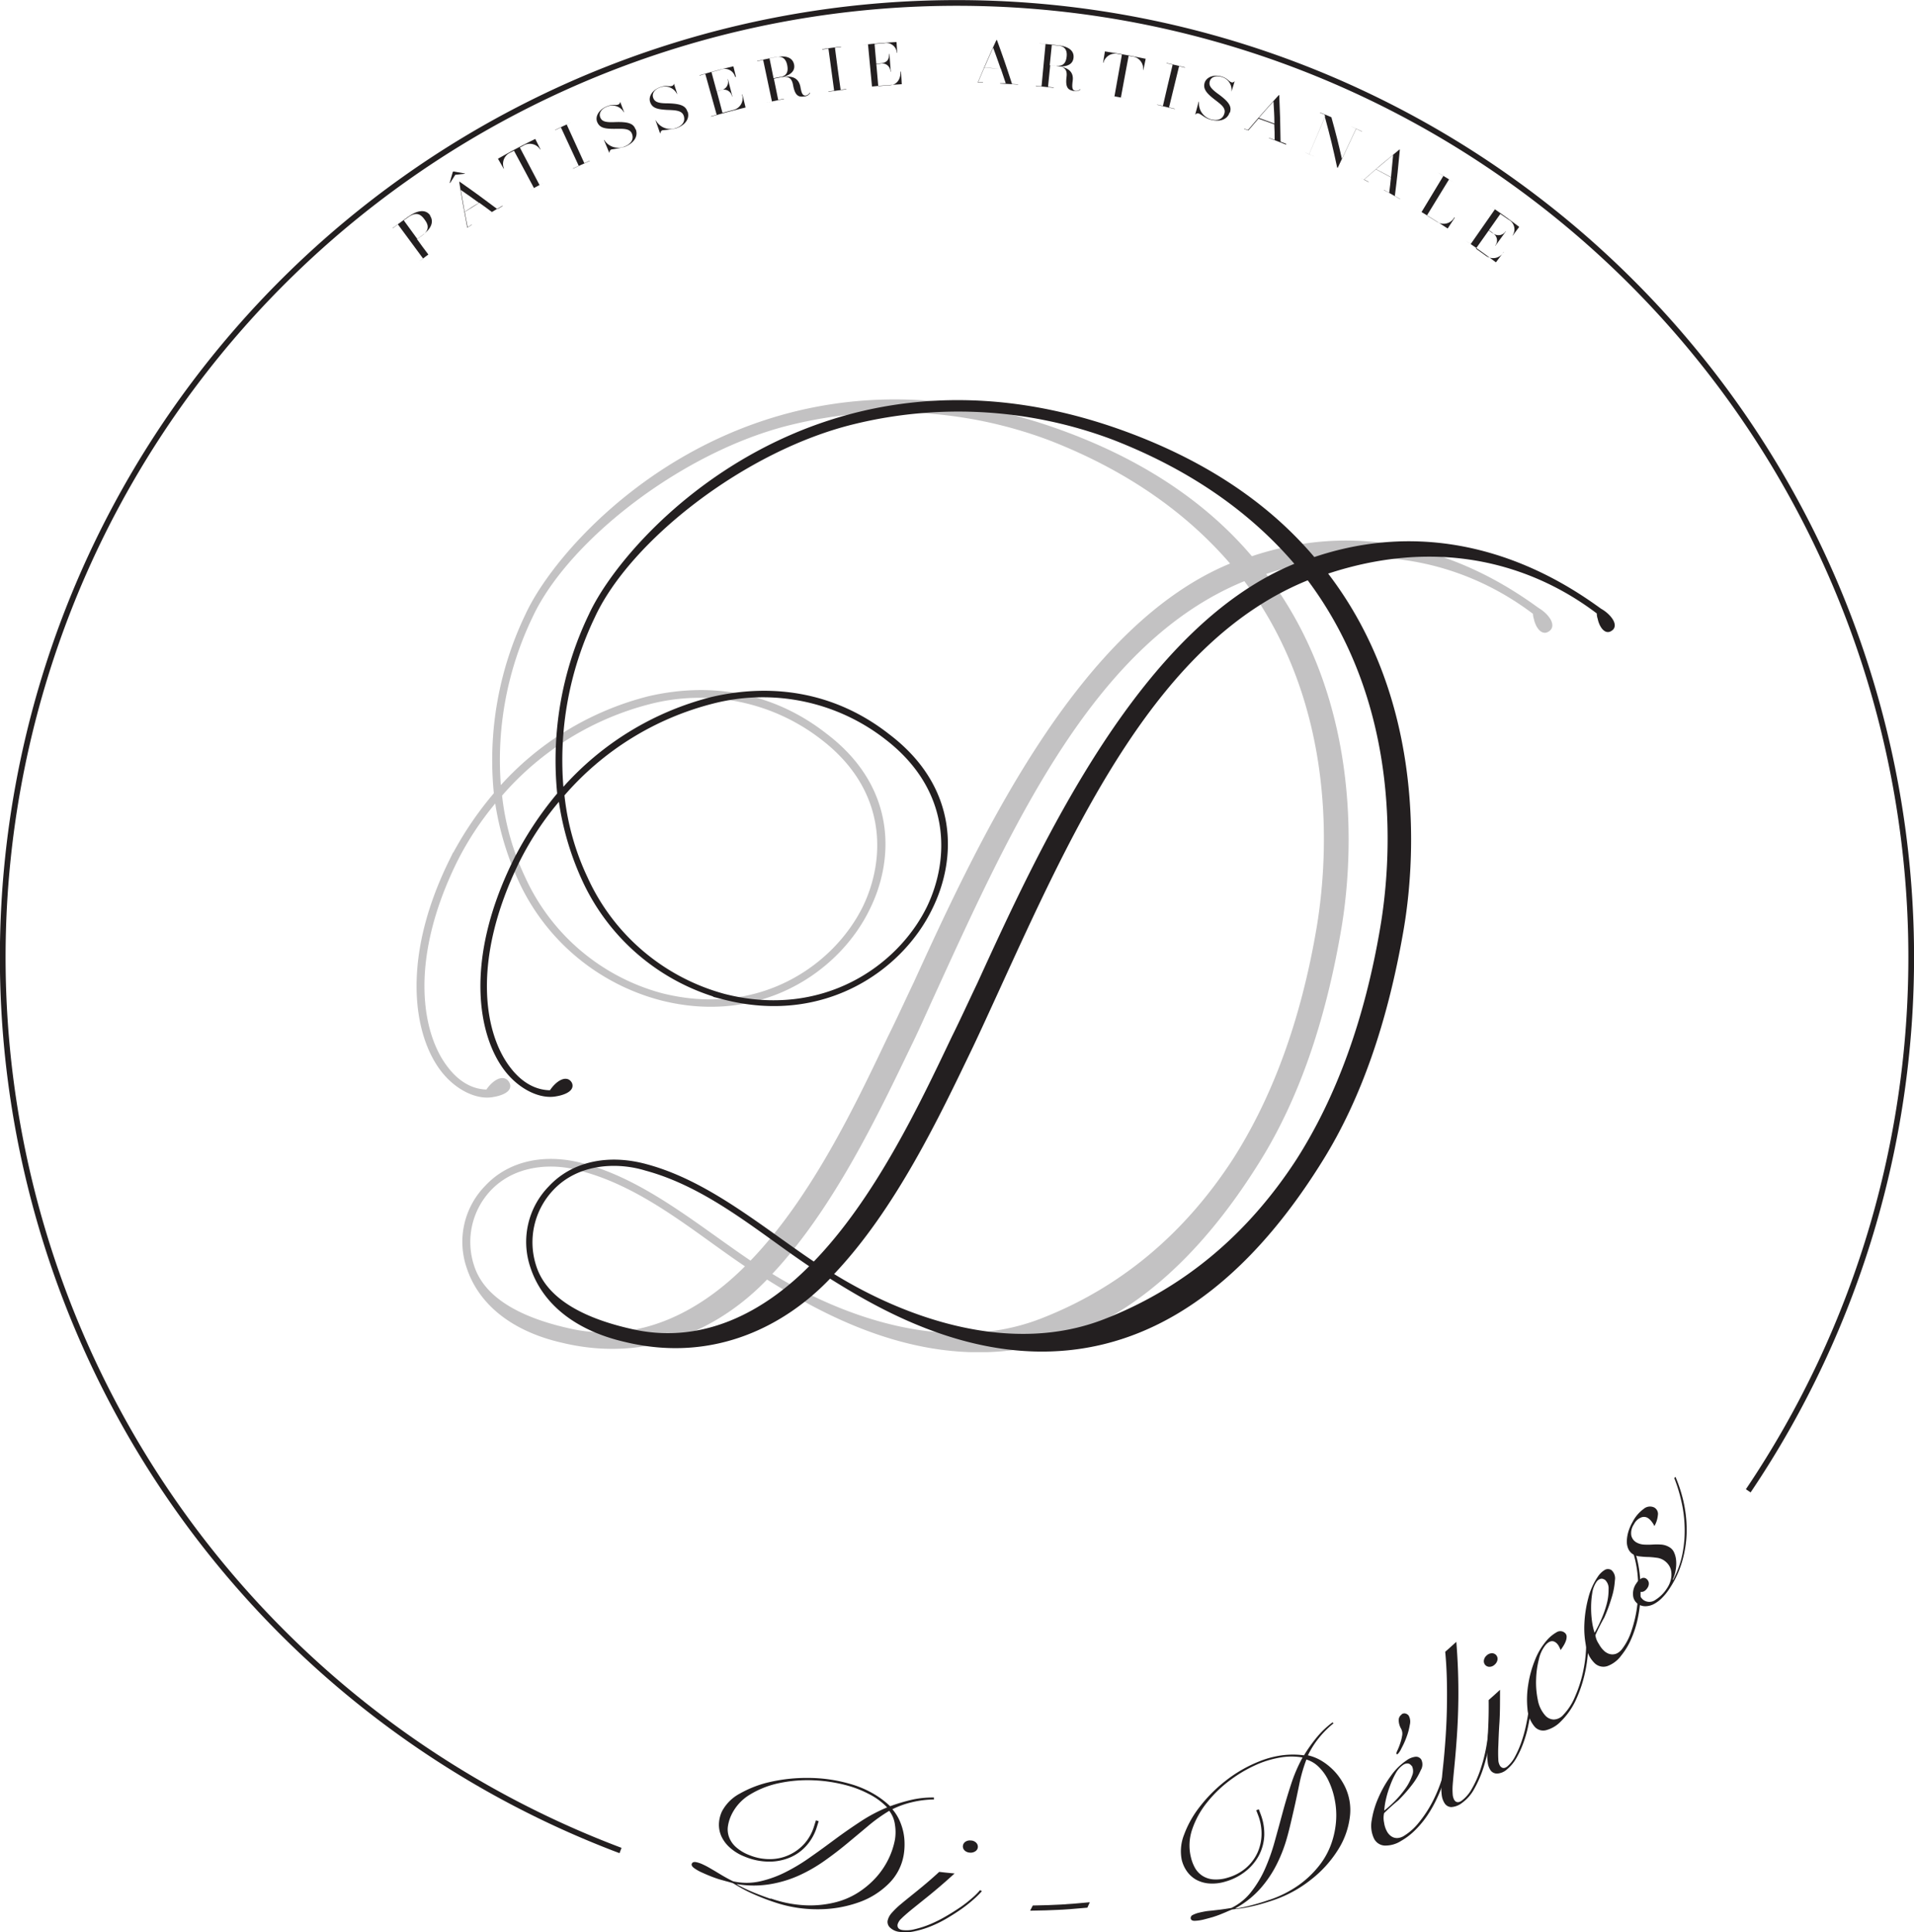 <svg xmlns="http://www.w3.org/2000/svg" xmlns:xlink="http://www.w3.org/1999/xlink" viewBox="0 0 336.27 339.41"><defs><style>.cls-1,.cls-6,.cls-7,.cls-8{fill:none;}.cls-2{clip-path:url(#clip-path);}.cls-3{opacity:0.27;}.cls-4{clip-path:url(#clip-path-3);}.cls-5{fill:#231f20;}.cls-6,.cls-7,.cls-8{stroke:#231f20;stroke-miterlimit:10;}.cls-6{stroke-width:0.75px;}.cls-7{stroke-width:0.5px;}</style><clipPath id="clip-path" transform="translate(-209.85 -119.37)"><rect class="cls-1" width="792" height="612"/></clipPath><clipPath id="clip-path-3" transform="translate(-209.85 -119.37)"><rect class="cls-1" x="283.02" y="189.53" width="199.57" height="167.35"/></clipPath></defs><title>Asset 1</title><g id="Layer_2" data-name="Layer 2"><g id="Layer_1-2" data-name="Layer 1"><g class="cls-2"><g class="cls-2"><g class="cls-3"><g class="cls-4"><path class="cls-5" d="M481.7,230c-.87.59-1.74-.72-2-2a2.78,2.78,0,0,1-.15-1c-5.38-4.07-22.26-15.57-47.86-7,17.89,23.13,15.27,52.08,13.38,62.84-2.76,16-7.42,29.53-14.25,40.45-33,53-72.74,28.8-86.27,20.36-7.71,8.15-20.23,15-35.94,11.2-8.72-2-14.4-6.69-16.43-12.94a13.69,13.69,0,0,1,3.2-14c3.92-4.22,10.18-5.67,17-3.78,10.76,2.91,20.07,10.91,29.38,17.16,10.91-11.2,18.77-27.78,24.44-39.71,1.46-2.91,2.91-6.11,4.51-9.46,11.5-25.16,28.95-62.84,55.87-73.61-7.28-8.58-17.61-16.44-32.15-22.11a77.31,77.31,0,0,0-45.68-2.77c-19.21,4.66-39.43,20.52-45.68,34a58.24,58.24,0,0,0-5.53,30.55,51.84,51.84,0,0,1,26.33-16.15c11.35-2.62,22.11-.44,31,6.54,12.07,9.17,11.78,21.68,7.42,30.41-5.24,10.77-18.92,20.22-36.38,15.71a37.75,37.75,0,0,1-24.72-20.95,50.82,50.82,0,0,1-4.08-14.11,53.79,53.79,0,0,0-7.42,11.2c-8.44,17.32-6.11,30.26-1.45,36.23,2,2.62,4.51,4.07,7.27,4.07,1-1.6,2.77-2.76,3.49-1.45s-1.74,1.89-2.47,2c-2.76.58-6.4-1.16-8.87-4.36-4.66-6-7.13-19.2,1.45-36.66A60.08,60.08,0,0,1,297,258.83a58.75,58.75,0,0,1,5.52-31.42c6.55-14.26,40.45-50.63,92.38-32.59,15.86,5.53,27.06,13.53,34.77,22.69,25.32-8.58,44.52,4.8,50.34,9,1.6.88,3.05,2.77,1.74,3.49M341.32,341.75c-9-6-18-14-29.1-17-5.24-1.6-12.07-1.16-16.44,3.49a13.57,13.57,0,0,0-3,13.53c1.89,6,8.73,9.6,17.89,11.49,11.78,2.33,22.4-3.05,30.7-11.49M297.67,259a45.09,45.09,0,0,0,4.08,14.55A37.32,37.32,0,0,0,326,294.18c17.17,4.36,30.55-4.8,35.79-15.42,4.07-8.44,4.36-20.66-7.28-29.68a35.27,35.27,0,0,0-30.55-6.4A51.52,51.52,0,0,0,297.67,259M428.6,221c-26.47,10.62-41,42.63-54.7,72.6-1.6,3.49-3,6.69-4.36,9.45-5.82,12.08-13.68,28.66-24.59,40.16,13.39,8.29,31.72,14.4,47.87,8.14,14.25-5.53,25.45-15.13,33.89-28.07,7-10.92,12.08-24.59,14.84-41C443.3,271.78,445.92,244,428.6,221" transform="translate(-209.85 -119.37)"/><path class="cls-6" d="M481.7,230c-.87.59-1.74-.72-2-2a2.78,2.78,0,0,1-.15-1c-5.38-4.07-22.26-15.57-47.86-7,17.89,23.13,15.27,52.08,13.38,62.84-2.76,16-7.42,29.53-14.25,40.45-33,53-72.74,28.8-86.27,20.36-7.71,8.15-20.23,15-35.94,11.2-8.72-2-14.4-6.69-16.43-12.94a13.69,13.69,0,0,1,3.2-14c3.92-4.22,10.18-5.67,17-3.78,10.76,2.91,20.07,10.91,29.38,17.16,10.91-11.2,18.77-27.78,24.44-39.71,1.46-2.91,2.91-6.11,4.51-9.46,11.5-25.16,28.95-62.84,55.87-73.61-7.28-8.58-17.61-16.44-32.15-22.11a77.31,77.31,0,0,0-45.68-2.77c-19.21,4.66-39.43,20.52-45.68,34a58.24,58.24,0,0,0-5.53,30.55,51.84,51.84,0,0,1,26.33-16.15c11.35-2.62,22.11-.44,31,6.54,12.07,9.17,11.78,21.68,7.42,30.41-5.24,10.77-18.92,20.22-36.38,15.71a37.75,37.75,0,0,1-24.72-20.95,50.82,50.82,0,0,1-4.08-14.11,53.79,53.79,0,0,0-7.42,11.2c-8.44,17.32-6.11,30.26-1.45,36.23,2,2.62,4.51,4.07,7.27,4.07,1-1.6,2.77-2.76,3.49-1.45s-1.74,1.89-2.47,2c-2.76.58-6.4-1.16-8.87-4.36-4.66-6-7.13-19.2,1.45-36.66A60.08,60.08,0,0,1,297,258.83a58.75,58.75,0,0,1,5.52-31.42c6.55-14.26,40.45-50.63,92.38-32.59,15.86,5.53,27.06,13.53,34.77,22.69,25.32-8.58,44.52,4.8,50.34,9C481.56,227.41,483,229.3,481.7,230ZM341.32,341.75c-9-6-18-14-29.1-17-5.24-1.6-12.07-1.16-16.44,3.49a13.57,13.57,0,0,0-3,13.53c1.89,6,8.73,9.6,17.89,11.49C322.4,355.57,333,350.19,341.32,341.75ZM297.67,259a45.09,45.09,0,0,0,4.08,14.55A37.32,37.32,0,0,0,326,294.18c17.17,4.36,30.55-4.8,35.79-15.42,4.07-8.44,4.36-20.66-7.28-29.68a35.27,35.27,0,0,0-30.55-6.4A51.52,51.52,0,0,0,297.67,259ZM428.6,221c-26.47,10.62-41,42.63-54.7,72.6-1.6,3.49-3,6.69-4.36,9.45-5.82,12.08-13.68,28.66-24.59,40.16,13.39,8.29,31.72,14.4,47.87,8.14,14.25-5.53,25.45-15.13,33.89-28.07,7-10.92,12.08-24.59,14.84-41C443.3,271.78,445.92,244,428.6,221Z" transform="translate(-209.85 -119.37)"/></g></g><path class="cls-5" d="M492.79,230c-.88.59-1.75-.72-2-2a2.78,2.78,0,0,1-.15-1c-5.38-4.07-22.25-15.57-47.86-7,17.9,23.13,15.28,52.08,13.39,62.84-2.77,16-7.42,29.53-14.26,40.45-33,53-72.74,28.8-86.27,20.36-7.71,8.15-20.22,15-35.93,11.2-8.73-2-14.4-6.69-16.44-12.94a13.69,13.69,0,0,1,3.2-14c3.93-4.22,10.18-5.67,17-3.78,10.77,2.91,20.08,10.91,29.39,17.16,10.91-11.2,18.76-27.78,24.44-39.71,1.45-2.91,2.91-6.11,4.51-9.46,11.49-25.16,28.95-62.84,55.86-73.61-7.27-8.58-17.6-16.44-32.15-22.11a77.3,77.3,0,0,0-45.68-2.77c-19.2,4.66-39.42,20.52-45.68,34a58.34,58.34,0,0,0-5.53,30.55,51.84,51.84,0,0,1,26.33-16.15c11.35-2.62,22.12-.44,31,6.54,12.08,9.17,11.78,21.68,7.42,30.41-5.24,10.77-18.91,20.22-36.37,15.71a37.79,37.79,0,0,1-24.73-20.95,50.47,50.47,0,0,1-4.07-14.11,53.39,53.39,0,0,0-7.42,11.2c-8.44,17.32-6.11,30.26-1.46,36.23,2,2.62,4.51,4.07,7.28,4.07,1-1.6,2.76-2.76,3.49-1.45.58,1.31-1.75,1.89-2.48,2-2.76.58-6.4-1.16-8.87-4.36-4.66-6-7.13-19.2,1.46-36.66A60.47,60.47,0,0,1,308,258.83a58.85,58.85,0,0,1,5.53-31.42c6.55-14.26,40.44-50.63,92.38-32.59,15.85,5.53,27.06,13.53,34.77,22.69,25.31-8.58,44.51,4.8,50.33,9,1.6.88,3.06,2.77,1.75,3.49M352.4,341.75c-9-6-18-14-29.09-17-5.24-1.6-12.08-1.16-16.44,3.49a13.59,13.59,0,0,0-3.06,13.53c1.89,6,8.73,9.6,17.9,11.49,11.78,2.33,22.4-3.05,30.69-11.49M308.76,259a45.08,45.08,0,0,0,4.07,14.55,37.34,37.34,0,0,0,24.3,20.66c17.16,4.36,30.55-4.8,35.78-15.42,4.08-8.44,4.37-20.66-7.27-29.68a35.27,35.27,0,0,0-30.55-6.4A51.48,51.48,0,0,0,308.76,259m130.93-38c-26.48,10.62-41,42.63-54.7,72.6-1.6,3.49-3.06,6.69-4.37,9.45C374.81,315.13,367,331.71,356,343.21c13.38,8.29,31.71,14.4,47.86,8.14,14.26-5.53,25.46-15.13,33.9-28.07,7-10.92,12.07-24.59,14.84-41C454.38,271.78,457,244,439.69,221" transform="translate(-209.85 -119.37)"/><path class="cls-7" d="M492.79,230c-.88.59-1.75-.72-2-2a2.78,2.78,0,0,1-.15-1c-5.38-4.07-22.25-15.57-47.86-7,17.9,23.13,15.28,52.08,13.39,62.84-2.77,16-7.42,29.53-14.26,40.45-33,53-72.74,28.8-86.27,20.36-7.71,8.15-20.22,15-35.93,11.2-8.73-2-14.4-6.69-16.44-12.94a13.69,13.69,0,0,1,3.2-14c3.93-4.22,10.18-5.67,17-3.78,10.77,2.91,20.08,10.91,29.39,17.16,10.91-11.2,18.76-27.78,24.44-39.71,1.45-2.91,2.91-6.11,4.51-9.46,11.49-25.16,28.95-62.84,55.86-73.61-7.27-8.58-17.6-16.44-32.15-22.11a77.3,77.3,0,0,0-45.68-2.77c-19.2,4.66-39.42,20.52-45.68,34a58.34,58.34,0,0,0-5.53,30.55,51.84,51.84,0,0,1,26.33-16.15c11.35-2.62,22.12-.44,31,6.54,12.08,9.17,11.78,21.68,7.42,30.41-5.24,10.77-18.91,20.22-36.37,15.71a37.79,37.79,0,0,1-24.73-20.95,50.47,50.47,0,0,1-4.07-14.11,53.39,53.39,0,0,0-7.42,11.2c-8.44,17.32-6.11,30.26-1.46,36.23,2,2.62,4.51,4.07,7.28,4.07,1-1.6,2.76-2.76,3.49-1.45.58,1.31-1.75,1.89-2.48,2-2.76.58-6.4-1.16-8.87-4.36-4.66-6-7.13-19.2,1.46-36.66A60.47,60.47,0,0,1,308,258.83a58.85,58.85,0,0,1,5.53-31.42c6.55-14.26,40.44-50.63,92.38-32.59,15.85,5.53,27.06,13.53,34.77,22.69,25.31-8.58,44.51,4.8,50.33,9C492.64,227.41,494.1,229.3,492.79,230ZM352.4,341.75c-9-6-18-14-29.09-17-5.24-1.6-12.08-1.16-16.44,3.49a13.59,13.59,0,0,0-3.06,13.53c1.89,6,8.73,9.6,17.9,11.49C333.49,355.57,344.11,350.19,352.4,341.75ZM308.76,259a45.08,45.08,0,0,0,4.07,14.55,37.34,37.34,0,0,0,24.3,20.66c17.16,4.36,30.55-4.8,35.78-15.42,4.08-8.44,4.37-20.66-7.27-29.68a35.27,35.27,0,0,0-30.55-6.4A51.48,51.48,0,0,0,308.76,259Zm130.93-38c-26.48,10.62-41,42.63-54.7,72.6-1.6,3.49-3.06,6.69-4.37,9.45C374.81,315.13,367,331.71,356,343.21c13.38,8.29,31.71,14.4,47.86,8.14,14.26-5.53,25.46-15.13,33.9-28.07,7-10.92,12.07-24.59,14.84-41C454.38,271.78,457,244,439.69,221Z" transform="translate(-209.85 -119.37)"/><path class="cls-8" d="M318.87,444.42A167.65,167.65,0,1,1,517,381.24" transform="translate(-209.85 -119.37)"/><path class="cls-5" d="M285.38,157.21c.78,1.13.2,2.38-1.34,3.49l-.93.67c.78,1.09,1.18,1.63,2,2.71l.88-.64,0,0c-1.08.78-1.62,1.17-2.68,2l0,0,.88-.65-4.43-6-.92.69,0-.05c1.06-.79,1.59-1.18,2.66-1.95,1.74-1.25,3.17-1.38,3.95-.25m-1,.71c-.58-.83-1.38-1.5-2.88-.42l-.78.56,2.38,3.27.91-.65c1.32-1,1-1.93.37-2.76" transform="translate(-209.85 -119.37)"/><path class="cls-5" d="M298.16,155.49l0,0c-1.13.66-1.69,1-2.8,1.68l0,0,.91-.56c-.88-.65-1.32-1-2.21-1.62-1,.63-1.54,1-2.56,1.61.19,1.08.3,1.62.51,2.69l.73-.48,0,.05-1.42.92,0,0,.63-.41c-.62-3.21-.91-4.83-1.42-8.08l.07,0c2.7,1.88,4,2.85,6.64,4.82l.92-.55M294,155c-1.26-.92-1.9-1.37-3.19-2.26.26,1.54.39,2.31.67,3.84,1-.64,1.51-1,2.52-1.58m-5.15-3.49c.21-.78.32-1.16.55-1.94l.13-.08,2,.35,0,.05-1.69.18c-.36.58-.55.87-.91,1.44h0" transform="translate(-209.85 -119.37)"/><path class="cls-5" d="M303.92,143.83l.9,1.8-.06,0a2.16,2.16,0,0,0-3-.65l-.58.3,3.46,6.59.95-.49,0,0c-1.15.6-1.73.9-2.87,1.53l0,0,.94-.51c-1.4-2.63-2.1-3.94-3.51-6.56l-.57.3A2.17,2.17,0,0,0,298.4,149l-.06,0-1-1.75c2.59-1.46,3.9-2.15,6.55-3.48" transform="translate(-209.85 -119.37)"/><path class="cls-5" d="M309.42,141.26l3.09,6.77.95-.43,0,.05c-1.18.52-1.76.79-2.93,1.35l0-.05,1-.45-3.13-6.75c-.41.18-.61.28-1,.47l0-.05c1.22-.58,1.84-.86,3.07-1.41,0,0,0,0,0,0l-1,.46" transform="translate(-209.85 -119.37)"/><path class="cls-5" d="M321.55,142.1c.45,1.19-.27,2.41-2,3.08a22.21,22.21,0,0,1-2.28.44.55.55,0,0,0-.33.56l-.06,0c-.37-.89-.55-1.34-.93-2.22l.06,0a2.9,2.9,0,0,0,3.52,1.17c1.17-.46,1.73-1.27,1.35-2.26s-1.57-.88-3.1-.87c-1.7,0-2.57-.17-3-1.18s.33-2.23,1.71-2.78c1-.4,1.49-.12,1.93-.29a.44.44,0,0,0,.35-.44l.06,0c.27.71.4,1.07.68,1.78h-.05a2.36,2.36,0,0,0-2.95-1c-1.16.46-1.46,1.28-1.2,1.9s.73.91,2.52.83c2.6-.1,3.33.33,3.68,1.28" transform="translate(-209.85 -119.37)"/><path class="cls-5" d="M330.67,139c.38,1.22-.41,2.38-2.14,2.95a23.08,23.08,0,0,1-2.29.3.55.55,0,0,0-.36.54l-.06,0-.79-2.27.05,0a2.92,2.92,0,0,0,3.43,1.38c1.19-.39,1.79-1.17,1.47-2.17s-1.51-1-3-1.06c-1.69-.1-2.54-.33-2.9-1.36s.46-2.21,1.86-2.67c1-.34,1.49,0,1.94-.17a.45.45,0,0,0,.37-.42l0,0c.23.72.35,1.08.58,1.81h-.05a2.35,2.35,0,0,0-2.88-1.16c-1.18.39-1.52,1.18-1.3,1.82s.67,1,2.46,1c2.59.05,3.28.53,3.58,1.5" transform="translate(-209.85 -119.37)"/><path class="cls-5" d="M340.29,136l.55,2.25c-2.44.6-3.66.92-6.08,1.61l0-.06,1-.28-2-7.17-1,.3,0-.06c2.37-.67,3.55-1,5.94-1.57l.45,1.85H339a1.87,1.87,0,0,0-2.5-1.27l-1.65.44c.36,1.34.54,2,.91,3.36l.68-.18a1.46,1.46,0,0,0,1.25-1.92h.06c.3,1.21.46,1.81.77,3h-.06a1.44,1.44,0,0,0-2-1.06l-.68.18c.41,1.51.61,2.27,1,3.77l2-.53a2.09,2.09,0,0,0,1.43-2.69h.05" transform="translate(-209.85 -119.37)"/><path class="cls-5" d="M352.19,135.69a1.19,1.19,0,0,1-.91.6c-1.13.2-1.75-.06-2.1-2-.28-1.53-1.13-1.54-2.37-1.3l-1,.2c.31,1.49.46,2.24.76,3.73l1-.21v.06c-1.24.24-1.86.37-3.1.64a.09.09,0,0,1,0,0l1-.22c-.62-2.92-.92-4.37-1.54-7.29l-1.06.23v-.05c1.3-.28,1.95-.42,3.25-.67,1.71-.34,3,0,3.25,1.34.19,1.09-.64,1.78-1.9,2.12,1.61-.2,2.68.2,3,1.74.2,1.15.4,1.64,1,1.53a1,1,0,0,0,.64-.48l0,0m-5.14-2.76c1.23-.24,1.36-1.11,1.2-2s-.61-1.79-2.05-1.51l-1.08.21c.29,1.41.43,2.11.71,3.51l1.22-.24" transform="translate(-209.85 -119.37)"/><path class="cls-5" d="M356.54,127.76c.39,3,.58,4.43,1,7.38l1-.13v.06c-1.26.15-1.89.24-3.14.42v-.06l1-.14c-.4-2.95-.61-4.43-1-7.38l-1.08.16V128c1.31-.19,2-.28,3.29-.44v.06l-1.07.13" transform="translate(-209.85 -119.37)"/><path class="cls-5" d="M368.14,131.85c.06.92.09,1.39.14,2.31-2.49.16-3.74.26-6.23.51v0l1-.1-.7-7.41-1.07.1v0c2.43-.25,3.64-.35,6.08-.51.05.76.07,1.14.12,1.9h-.06a1.86,1.86,0,0,0-2.23-1.69l-1.69.14c.12,1.39.18,2.08.31,3.47l.69-.06c1.21-.1,1.57-.7,1.56-1.67h.06c.09,1.25.13,1.87.23,3.12h-.06a1.42,1.42,0,0,0-1.78-1.39l-.7.06c.14,1.55.21,2.33.34,3.89.83-.08,1.24-.11,2.06-.17,1.32-.1,1.87-1.17,1.86-2.4h.06" transform="translate(-209.85 -119.37)"/><path class="cls-5" d="M388.7,134.17a.15.15,0,0,0,0,.06c-1.26-.09-1.89-.12-3.15-.18V134l1,0c-.34-1-.52-1.55-.87-2.58-1.17-.05-1.75-.08-2.92-.11-.43,1-.64,1.5-1.06,2.51l.85,0v.05l-1.63,0v0h.72c1.25-3,1.9-4.49,3.27-7.47H385c1.12,3.08,1.65,4.62,2.65,7.72l1,.06m-3-2.76c-.51-1.47-.77-2.2-1.31-3.67-.64,1.42-.95,2.13-1.57,3.55,1.15,0,1.73.06,2.88.12" transform="translate(-209.85 -119.37)"/><path class="cls-5" d="M399.7,135.07a1.19,1.19,0,0,1-1.05.3c-1.14-.15-1.65-.57-1.42-2.49.19-1.54-.61-1.81-1.87-1.94l-1-.11c-.15,1.52-.23,2.28-.38,3.79l1,.11v.06c-1.25-.14-1.88-.2-3.14-.31v-.06l1,.1.7-7.41-1.08-.1V127c1.32.12,2,.19,3.3.33,1.72.18,2.87.89,2.69,2.25-.14,1.09-1.13,1.5-2.43,1.46,1.59.28,2.49,1,2.29,2.53-.15,1.16-.11,1.68.53,1.77a1,1,0,0,0,.75-.27l0,0m-4.08-4.16c1.25.14,1.62-.66,1.73-1.53s-.05-1.89-1.5-2l-1.1-.11c-.14,1.42-.22,2.14-.36,3.56l1.23.13" transform="translate(-209.85 -119.37)"/><path class="cls-5" d="M411.14,129.66c-.16.79-.24,1.18-.41,2h-.05a2.14,2.14,0,0,0-1.92-2.37l-.62-.11c-.55,2.92-.82,4.39-1.36,7.31l1,.2v0c-1.25-.24-1.87-.35-3.13-.57a.09.09,0,0,0,0,0l1,.18c.52-2.93.78-4.4,1.31-7.33l-.63-.11a2.13,2.13,0,0,0-2.62,1.54h-.06c.13-.79.19-1.19.32-2,2.85.46,4.28.71,7.12,1.29" transform="translate(-209.85 -119.37)"/><path class="cls-5" d="M417,131c-.7,2.89-1.05,4.34-1.76,7.23l1,.25,0,.05c-1.23-.31-1.85-.45-3.08-.74v-.05l1,.24c.68-2.9,1-4.35,1.71-7.25l-1.07-.25,0-.05c1.29.3,1.94.45,3.23.77v.06L417,131" transform="translate(-209.85 -119.37)"/><path class="cls-5" d="M425.87,139.15c-.38,1.21-1.7,1.72-3.44,1.21-.92-.27-1.53-.92-2-1.06a.56.56,0,0,0-.61.24l0,0,.63-2.32.06,0a2.91,2.91,0,0,0,2,3.09c1.21.35,2.14.05,2.45-1s-.69-1.65-1.88-2.59-1.89-1.71-1.6-2.76,1.62-1.56,3-1.15c1,.3,1.23.83,1.68,1a.44.44,0,0,0,.55-.14l.05,0c-.22.73-.33,1.09-.56,1.81h0a2.34,2.34,0,0,0-1.7-2.59c-1.19-.35-1.92.11-2.1.75s0,1.17,1.45,2.22c2.09,1.51,2.39,2.3,2.09,3.27" transform="translate(-209.85 -119.37)"/><path class="cls-5" d="M435.79,144.77l0,0c-1.19-.47-1.79-.7-3-1.14l0-.05,1,.36c0-1.09,0-1.64-.06-2.73-1.11-.41-1.67-.61-2.78-1-.72.82-1.07,1.24-1.78,2.07l.81.28,0,0-1.56-.54,0-.05.69.23c2.11-2.48,3.19-3.7,5.41-6.12l.08,0c.15,3.28.19,4.92.23,8.18l1,.38m-2.08-3.57c0-1.55-.08-2.33-.16-3.89-1.05,1.15-1.56,1.73-2.58,2.9l2.74,1" transform="translate(-209.85 -119.37)"/><path class="cls-5" d="M449.1,142.38l0,.05-1-.47-3.21,6.86-.11,0c-.76-3.55-1.19-5.32-2.15-8.87-1.12,2.61-1.67,3.91-2.78,6.52l1,.41s0,0,0,0l-2-.84,0,0,1,.41,2.8-6.59c0-.14-.05-.21-.09-.35l-.8-.34,0-.05,2,.84c.82,2.94,1.19,4.42,1.86,7.36l2.5-5.34-1-.45,0,0c.82.37,1.22.57,2,.95" transform="translate(-209.85 -119.37)"/><path class="cls-5" d="M455.85,154.36l0,0c-1.14-.65-1.7-1-2.85-1.58l0-.05.92.51c.14-1.09.2-1.63.31-2.72-1.05-.57-1.58-.85-2.65-1.41l-2.06,1.8.77.39,0,.05-1.49-.76,0,0,.66.34c2.45-2.16,3.7-3.21,6.25-5.29l.08,0c-.3,3.28-.47,4.91-.88,8.15l.93.53m-1.6-3.85c.16-1.55.23-2.33.37-3.89-1.2,1-1.8,1.5-3,2.51,1.05.54,1.57.82,2.61,1.38" transform="translate(-209.85 -119.37)"/><path class="cls-5" d="M465.46,157.57l-1.27,1.94c-2.18-1.43-3.29-2.12-5.51-3.44l0,0,.92.55,3.85-6.37-1-.57,0,0c1.18.7,1.77,1.06,2.93,1.79l0,0-.95-.59-3.89,6.35,1.8,1.12a2.14,2.14,0,0,0,3-.76l0,0" transform="translate(-209.85 -119.37)"/><path class="cls-5" d="M474.06,163.6l-1.39,1.85c-2.1-1.58-3.17-2.34-5.32-3.82l0,0,.88.62,4.26-6.11-.92-.64,0,0c2.1,1.44,3.14,2.18,5.19,3.72l-1.13,1.52-.05,0a1.92,1.92,0,0,0-.69-2.79l-1.45-1c-.8,1.14-1.2,1.71-2,2.84l.6.43a1.49,1.49,0,0,0,2.33-.21l.05,0-1.85,2.53-.05,0a1.46,1.46,0,0,0-.51-2.26l-.6-.43-2.26,3.19,1.76,1.26a2.13,2.13,0,0,0,3.05-.56l.05,0" transform="translate(-209.85 -119.37)"/><path class="cls-5" d="M373.93,435.45a17.79,17.79,0,0,0-3.79.47,15.91,15.91,0,0,0-3.51,1.25,8.13,8.13,0,0,1,1.22,1.89,10.31,10.31,0,0,1,.69,2.05,9.84,9.84,0,0,1,.23,2.09,10.93,10.93,0,0,1-.15,2,9.22,9.22,0,0,1-2.59,5,14.05,14.05,0,0,1-5.35,3.34,21.22,21.22,0,0,1-7.12,1.2,23.32,23.32,0,0,1-7.63-1.23c-.94-.31-1.76-.62-2.47-.91s-1.35-.57-1.91-.83-1.08-.54-1.55-.8l-1.4-.82c-.43-.13-.85-.25-1.24-.35l-1.17-.33c-.38-.12-.81-.27-1.28-.45s-1-.4-1.59-.67a7.73,7.73,0,0,1-1.57-.88c-.34-.27-.46-.52-.35-.75s.34-.32.69-.27a5.26,5.26,0,0,1,1.27.43c.35.16.68.33,1,.51l1.08.63,1.35.81c.5.29,1.12.64,1.86,1a10.77,10.77,0,0,0,4.76,0,19.35,19.35,0,0,0,4.55-1.66,33,33,0,0,0,4.42-2.7c1.45-1,2.91-2.09,4.36-3.16s2.92-2.08,4.4-3.05a27.47,27.47,0,0,1,4.57-2.41,11.63,11.63,0,0,0-3.24-2.37,18.51,18.51,0,0,0-3.46-1.39,26.53,26.53,0,0,0-6.21-1,24.23,24.23,0,0,0-6,.48,16.13,16.13,0,0,0-5.15,2,8.35,8.35,0,0,0-3.37,3.75,7.07,7.07,0,0,0-.55,1.9,3.91,3.91,0,0,0,.22,1.88,4.45,4.45,0,0,0,1.21,1.73,7.68,7.68,0,0,0,2.4,1.42,9.31,9.31,0,0,0,3.77.68,8.06,8.06,0,0,0,3.34-.82,8.15,8.15,0,0,0,2.6-2,8.25,8.25,0,0,0,1.6-2.94l.33-1.05.48.15c-.11.36-.16.54-.28.9a8.82,8.82,0,0,1-1.8,3.32,8,8,0,0,1-2.92,2.14,9.28,9.28,0,0,1-3.76.74,11.1,11.1,0,0,1-4.19-.86,8.45,8.45,0,0,1-2.66-1.61,6.06,6.06,0,0,1-1.49-2,5,5,0,0,1-.42-2.18,5.75,5.75,0,0,1,.52-2.15,7.55,7.55,0,0,1,3.15-3.15,19.37,19.37,0,0,1,5.36-2.05,28.86,28.86,0,0,1,6.62-.7,26.46,26.46,0,0,1,7.22,1,17.74,17.74,0,0,1,4,1.62,15.61,15.61,0,0,1,3.21,2.35,31.6,31.6,0,0,1,3.74-1.12,16.66,16.66,0,0,1,3.95-.41,2.34,2.34,0,0,0,0,.26m-28.65,17.48a21.4,21.4,0,0,0,6,1.19,18.2,18.2,0,0,0,5.17-.48,13.51,13.51,0,0,0,4.19-1.77,15.38,15.38,0,0,0,3.16-2.68,14,14,0,0,0,2.15-3.2,13.51,13.51,0,0,0,1.13-3.39,8.1,8.1,0,0,0,0-2.65,5,5,0,0,0-1-2.42,28.16,28.16,0,0,0-3.69,2.64q-1.8,1.51-3.7,3.09t-4,3.06a27.21,27.21,0,0,1-4.39,2.53,20.57,20.57,0,0,1-5.06,1.55,17.6,17.6,0,0,1-5.92,0l0,.06a26.87,26.87,0,0,0,2.7,1.31c.93.39,2,.8,3.19,1.21" transform="translate(-209.85 -119.37)"/><path class="cls-5" d="M377.57,448.44c-1.7,1.56-3.2,2.83-4.45,3.85L370,454.8c-.81.67-1.41,1.19-1.8,1.59a2.24,2.24,0,0,0-.65,1c-.09.56.19.89.83,1a5.69,5.69,0,0,0,2.19-.15,17.31,17.31,0,0,0,2.68-.87,23.25,23.25,0,0,0,2.78-1.39c.93-.54,1.79-1.08,2.59-1.63a21.81,21.81,0,0,0,2.09-1.64,10,10,0,0,0,1.32-1.33l.33.18a16.07,16.07,0,0,1-1.49,1.47,24.17,24.17,0,0,1-2.17,1.71c-.82.57-1.69,1.13-2.62,1.67a20.62,20.62,0,0,1-2.84,1.38,16.55,16.55,0,0,1-2.82.84,7,7,0,0,1-2.47.09,2.86,2.86,0,0,1-1.75-.78,1.37,1.37,0,0,1-.41-1.16,3,3,0,0,1,.68-1.34,14.48,14.48,0,0,1,1.66-1.61c.74-.62,1.68-1.37,2.79-2.27s2.44-2,3.94-3.39c1.07.13,1.61.18,2.69.28m2.88-5.79a1.37,1.37,0,0,1,.9.37,1,1,0,0,1,.32.78.93.93,0,0,1-.42.73,1.45,1.45,0,0,1-1,.25,1.43,1.43,0,0,1-.91-.38,1,1,0,0,1-.3-.79,1,1,0,0,1,.43-.73,1.38,1.38,0,0,1,.94-.23" transform="translate(-209.85 -119.37)"/><path class="cls-5" d="M401.32,453.51l-.43.95c-4,.37-6,.47-10.06.53l.47-.91c4-.07,6-.19,10-.57" transform="translate(-209.85 -119.37)"/><path class="cls-5" d="M444.24,422a16.42,16.42,0,0,0-2.65,2.62,15.37,15.37,0,0,0-1.95,3.08,8.19,8.19,0,0,1,2.07.78,10.06,10.06,0,0,1,1.76,1.23,10.41,10.41,0,0,1,1.45,1.52,12.17,12.17,0,0,1,1.09,1.7,9.41,9.41,0,0,1,1,5.56,13.91,13.91,0,0,1-2.1,5.83,20.24,20.24,0,0,1-4.7,5.19,21.77,21.77,0,0,1-6.46,3.57c-.89.31-1.68.55-2.38.75s-1.34.35-1.91.47-1.12.22-1.62.29l-1.52.19c-.39.16-.76.31-1.11.47l-1.05.43q-.54.21-1.2.42c-.45.13-1,.28-1.55.42a7.55,7.55,0,0,1-1.67.25q-.6,0-.69-.39a.58.58,0,0,1,.34-.63,4.86,4.86,0,0,1,1.17-.42c.35-.09.69-.15,1-.21s.73-.1,1.16-.14l1.47-.17c.54-.07,1.19-.16,2-.3a9.92,9.92,0,0,0,3.5-2.85,19,19,0,0,0,2.4-4,34.44,34.44,0,0,0,1.7-4.78q.71-2.55,1.4-5.11t1.51-5.05a27,27,0,0,1,2-4.64,11.55,11.55,0,0,0-3.89,0,18.15,18.15,0,0,0-3.46.95,23.84,23.84,0,0,0-5.24,2.93,21.79,21.79,0,0,0-4.18,4,15.27,15.27,0,0,0-2.6,4.68,8.71,8.71,0,0,0-.24,5,7.25,7.25,0,0,0,.71,1.84,4,4,0,0,0,1.27,1.36,4.13,4.13,0,0,0,1.9.65,6.85,6.85,0,0,0,2.61-.31,8.45,8.45,0,0,0,3.19-1.71,7.81,7.81,0,0,0,2-2.65,8.12,8.12,0,0,0,.72-3.17,8.94,8.94,0,0,0-.55-3.3l-.38-1,.45-.17c.13.36.2.53.33.88a9.65,9.65,0,0,1,.63,3.72,8.38,8.38,0,0,1-.91,3.45,8.93,8.93,0,0,1-2.36,2.83,10.2,10.2,0,0,1-3.6,1.83,7.79,7.79,0,0,1-2.91.31,5.66,5.66,0,0,1-2.27-.7,5.07,5.07,0,0,1-1.58-1.48,5.89,5.89,0,0,1-.88-2,7.84,7.84,0,0,1,.43-4.4,18,18,0,0,1,2.71-4.84,25.52,25.52,0,0,1,4.48-4.53,23.71,23.71,0,0,1,6-3.48,16.66,16.66,0,0,1,4-1.07,14.77,14.77,0,0,1,3.87,0,26.88,26.88,0,0,1,2.2-3.11,15.88,15.88,0,0,1,2.81-2.68l.19.19m-11.31,31a19.7,19.7,0,0,0,5.19-2.61,17.37,17.37,0,0,0,3.62-3.46,13.48,13.48,0,0,0,2.13-3.9,15.28,15.28,0,0,0,.81-4,13.86,13.86,0,0,0-.28-3.83,13.62,13.62,0,0,0-1.17-3.38,8.29,8.29,0,0,0-1.55-2.13,5.15,5.15,0,0,0-2.22-1.35,27.94,27.94,0,0,0-1.24,4.3c-.31,1.51-.63,3.07-1,4.66s-.72,3.19-1.17,4.78a25.87,25.87,0,0,1-1.79,4.64,20,20,0,0,1-2.85,4.24,16.12,16.12,0,0,1-4.41,3.5l0,.06a22,22,0,0,0,2.77-.57c.92-.24,2-.55,3.09-.94" transform="translate(-209.85 -119.37)"/><path class="cls-5" d="M464.49,427a18.06,18.06,0,0,1-.26,2.38,19.11,19.11,0,0,1-.71,2.85,25.06,25.06,0,0,1-1.2,3,21.76,21.76,0,0,1-1.68,3,16.84,16.84,0,0,1-2.14,2.59,11.74,11.74,0,0,1-2.52,1.93,5.09,5.09,0,0,1-2.91.8,2.22,2.22,0,0,1-1.84-1.27,5.24,5.24,0,0,1-.38-3.19A15.65,15.65,0,0,1,452,435.2a19.8,19.8,0,0,1,2.16-3.82,10.72,10.72,0,0,1,2.85-2.82,3.31,3.31,0,0,1,1.54-.61,1.09,1.09,0,0,1,1,.49,1.93,1.93,0,0,1-.08,1.86,12.19,12.19,0,0,1-1.55,2.59,26.74,26.74,0,0,1-2.4,2.72,33.19,33.19,0,0,0-2.5,2.25,3.89,3.89,0,0,0,0,1.66,4.48,4.48,0,0,0,.51,1.56,2.55,2.55,0,0,0,.47.61,2,2,0,0,0,.64.42,1.74,1.74,0,0,0,.84.11,2.49,2.49,0,0,0,1-.35,10.12,10.12,0,0,0,2.66-2.38,21,21,0,0,0,2.43-3.72,24.47,24.47,0,0,0,1.74-4.36,18.84,18.84,0,0,0,.74-4.3l.37-.07m-6.61,2.49a.8.8,0,0,0-.64-.4,1.3,1.3,0,0,0-.77.23,4.22,4.22,0,0,0-1.32,1.46,14.83,14.83,0,0,0-1,2.19,16.89,16.89,0,0,0-.73,2.4,11.53,11.53,0,0,0-.3,2,20.11,20.11,0,0,0,1.81-1.62,18.22,18.22,0,0,0,1.86-2.2,9,9,0,0,0,1.21-2.28,2,2,0,0,0-.07-1.82m-1.75-9a.78.78,0,0,1,.71-.12,1.06,1.06,0,0,1,.51.34,2.16,2.16,0,0,1,.21,1.62,11.09,11.09,0,0,1-.58,2.17,13.69,13.69,0,0,1-.88,1.95,3.61,3.61,0,0,1-.64,1c-.12.08-.2.08-.24,0s0-.28.16-.61a10,10,0,0,0,.47-1.18,8.22,8.22,0,0,0,.36-1.4,1.84,1.84,0,0,0-.18-1.23,3.08,3.08,0,0,1-.42-1.43,1.18,1.18,0,0,1,.52-1.07" transform="translate(-209.85 -119.37)"/><path class="cls-5" d="M465.71,407.76c.3,3.68.38,6.94.36,9.71s-.14,5.18-.28,7.18-.29,3.67-.42,5-.23,2.36-.29,3.16a11,11,0,0,0,0,1.82,2.27,2.27,0,0,0,.29.94c.31.44.74.48,1.28.1a6.52,6.52,0,0,0,1.78-2.08,18.1,18.1,0,0,0,1.51-3.38,27.59,27.59,0,0,0,1.08-4.26,39.87,39.87,0,0,0,.51-4.68L472,421a37.57,37.57,0,0,1-.49,4.56,30.25,30.25,0,0,1-1,4.21,20.18,20.18,0,0,1-1.75,4,7.18,7.18,0,0,1-2,2.25,3.42,3.42,0,0,1-1.93.77,1.42,1.42,0,0,1-1.17-.66,3.35,3.35,0,0,1-.5-1.36,9.55,9.55,0,0,1-.05-2.07c.05-.86.15-1.93.29-3.21s.28-2.86.41-4.72.24-4.05.26-6.57,0-5.42-.31-8.69c.8-.7,1.2-1.06,2-1.79" transform="translate(-209.85 -119.37)"/><path class="cls-5" d="M473.39,416.18c0,2.3,0,4.26-.11,5.86s-.15,2.92-.19,4a23.86,23.86,0,0,0,0,2.39,2.19,2.19,0,0,0,.32,1.15c.35.44.78.46,1.27.06a5.72,5.72,0,0,0,1.34-1.71,17.42,17.42,0,0,0,1.12-2.56,24,24,0,0,0,.83-3c.22-1.05.39-2.05.51-3a21.85,21.85,0,0,0,.2-2.65,10.35,10.35,0,0,0-.11-1.87l.36-.13a20,20,0,0,1,.09,2.1,25.46,25.46,0,0,1-.19,2.76c-.12,1-.29,2-.51,3.05a21.42,21.42,0,0,1-.87,3,16.12,16.12,0,0,1-1.24,2.64,7.07,7.07,0,0,1-1.57,1.87,2.79,2.79,0,0,1-1.73.76,1.4,1.4,0,0,1-1.12-.48,3,3,0,0,1-.55-1.4,12.89,12.89,0,0,1-.09-2.3c0-.95.08-2.14.15-3.57s.12-3.14.09-5.16c.81-.71,1.21-1.07,2-1.8m-2.38-6a1.4,1.4,0,0,1,.88-.42,1,1,0,0,1,.79.29,1,1,0,0,1,.27.8,1.39,1.39,0,0,1-.46.87,1.34,1.34,0,0,1-.89.42,1,1,0,0,1-.79-.3,1,1,0,0,1-.26-.8,1.41,1.41,0,0,1,.46-.86" transform="translate(-209.85 -119.37)"/><path class="cls-5" d="M488.62,404.29a18.81,18.81,0,0,1,.29,3.7,25.6,25.6,0,0,1-.44,4.45,23.55,23.55,0,0,1-1.61,5.22,12.94,12.94,0,0,1-2.79,4.09,5.58,5.58,0,0,1-2.5,1.51,2,2,0,0,1-2.1-.59,5.42,5.42,0,0,1-1.26-3.16,16.24,16.24,0,0,1,.13-4.21,19.13,19.13,0,0,1,1.18-4.31,11.8,11.8,0,0,1,2.09-3.49,6.53,6.53,0,0,1,1.67-1.39,1.22,1.22,0,0,1,1.5.08.85.85,0,0,1,.31.63,2.11,2.11,0,0,1-.14.8,4.46,4.46,0,0,1-.42.85,8.58,8.58,0,0,1-.5.74,4.43,4.43,0,0,0-.3-.67,2,2,0,0,0-.43-.56c-.6-.53-1.22-.42-1.89.32a5.91,5.91,0,0,0-1.18,2.48,15.9,15.9,0,0,0-.5,3.52,15,15,0,0,0,.29,3.62,5.57,5.57,0,0,0,1.34,2.81,2.09,2.09,0,0,0,1.44.68,2.28,2.28,0,0,0,1.69-.8,10.28,10.28,0,0,0,2.05-3.16,22.58,22.58,0,0,0,1.39-4.21,24,24,0,0,0,.59-4.64,21,21,0,0,0-.25-4.2l.35-.11" transform="translate(-209.85 -119.37)"/><path class="cls-5" d="M497.08,391.88a18,18,0,0,1,.61,2.37,20.64,20.64,0,0,1,.34,3,29.1,29.1,0,0,1,0,3.35,24.25,24.25,0,0,1-.53,3.47,18.58,18.58,0,0,1-1.1,3.28,12.23,12.23,0,0,1-1.7,2.8,5.25,5.25,0,0,1-2.46,1.88,2.22,2.22,0,0,1-2.2-.49,5.15,5.15,0,0,1-1.5-2.85,15.86,15.86,0,0,1-.33-4.15,21.22,21.22,0,0,1,.68-4.44,11.65,11.65,0,0,1,1.69-3.79,3.79,3.79,0,0,1,1.24-1.19,1.1,1.1,0,0,1,1.16.06,1.93,1.93,0,0,1,.59,1.79A12.66,12.66,0,0,1,493,400a27.62,27.62,0,0,1-1.3,3.51,31.84,31.84,0,0,0-1.56,3.09,3.62,3.62,0,0,0,.62,1.55,4.53,4.53,0,0,0,1,1.28,2.77,2.77,0,0,0,.66.4,1.94,1.94,0,0,0,.76.14,1.81,1.81,0,0,0,.83-.22,2.74,2.74,0,0,0,.83-.73,10.59,10.59,0,0,0,1.67-3.27,21.92,21.92,0,0,0,1-4.48,25.88,25.88,0,0,0,.09-4.82,19.56,19.56,0,0,0-.83-4.39l.32-.22m-5.37,5a.77.77,0,0,0-.74-.12,1.39,1.39,0,0,0-.65.52,4.64,4.64,0,0,0-.73,1.9,16.25,16.25,0,0,0-.21,2.48,17.64,17.64,0,0,0,.16,2.55,11.71,11.71,0,0,0,.45,2,20.84,20.84,0,0,0,1.13-2.24,18.64,18.64,0,0,0,1-2.8,9.71,9.71,0,0,0,.33-2.63,2,2,0,0,0-.72-1.7" transform="translate(-209.85 -119.37)"/><path class="cls-5" d="M504.23,378.83a25.41,25.41,0,0,1,1.38,4.24,22.7,22.7,0,0,1,.57,4.87,19.8,19.8,0,0,1-.66,5.21,17.2,17.2,0,0,1-2.31,5.19,10,10,0,0,1-1.33,1.68,5.91,5.91,0,0,1-1.45,1.1,3.33,3.33,0,0,1-1.47.39,2.26,2.26,0,0,1-1.41-.45,2,2,0,0,1-.79-1.51,3.11,3.11,0,0,1,.62-2.11,2.18,2.18,0,0,1,.82-.79.77.77,0,0,1,.84,0,1.09,1.09,0,0,1,.48.7,1.32,1.32,0,0,1-.27,1,1.58,1.58,0,0,1-.61.56.9.9,0,0,1-.62.05,1.21,1.21,0,0,0,.07.89,1.82,1.82,0,0,0,.52.58,1.8,1.8,0,0,0,2.1-.05,6.42,6.42,0,0,0,2-2,4.6,4.6,0,0,0,.7-1.6,3.83,3.83,0,0,0,.05-1.42,2.62,2.62,0,0,0-.49-1.16,3.13,3.13,0,0,0-.87-.8,3,3,0,0,0-1.24-.41,14.09,14.09,0,0,0-1.47-.13c-.49,0-1-.05-1.44-.1a2.65,2.65,0,0,1-1.17-.36,2.16,2.16,0,0,1-.87-1,3.27,3.27,0,0,1-.24-1.42,6.67,6.67,0,0,1,.29-1.64,8.4,8.4,0,0,1,.75-1.69,6.5,6.5,0,0,1,1.9-2.22,1.71,1.71,0,0,1,1.85-.27,1.28,1.28,0,0,1,.66,1.36,4.69,4.69,0,0,1-.61,1.91,3.64,3.64,0,0,0-.52-.83,2.53,2.53,0,0,0-.7-.63,1.34,1.34,0,0,0-1.22,0,2.42,2.42,0,0,0-1.15,1.14,2.76,2.76,0,0,0-.48,1.91,1.85,1.85,0,0,0,.86,1.25,3,3,0,0,0,1.34.41,12.72,12.72,0,0,0,1.51,0,11.2,11.2,0,0,1,1.53,0,3.21,3.21,0,0,1,1.48.47,2,2,0,0,1,.82.94,4.23,4.23,0,0,1,.35,1.44,6.42,6.42,0,0,1-.09,1.68,6,6,0,0,1-.53,1.65l.1,0a16.67,16.67,0,0,0,1.66-4.71,20.93,20.93,0,0,0,.35-4.76,22.74,22.74,0,0,0-.6-4.44A26.48,26.48,0,0,0,504,379l.2-.21" transform="translate(-209.85 -119.37)"/></g></g></g></g></svg>
